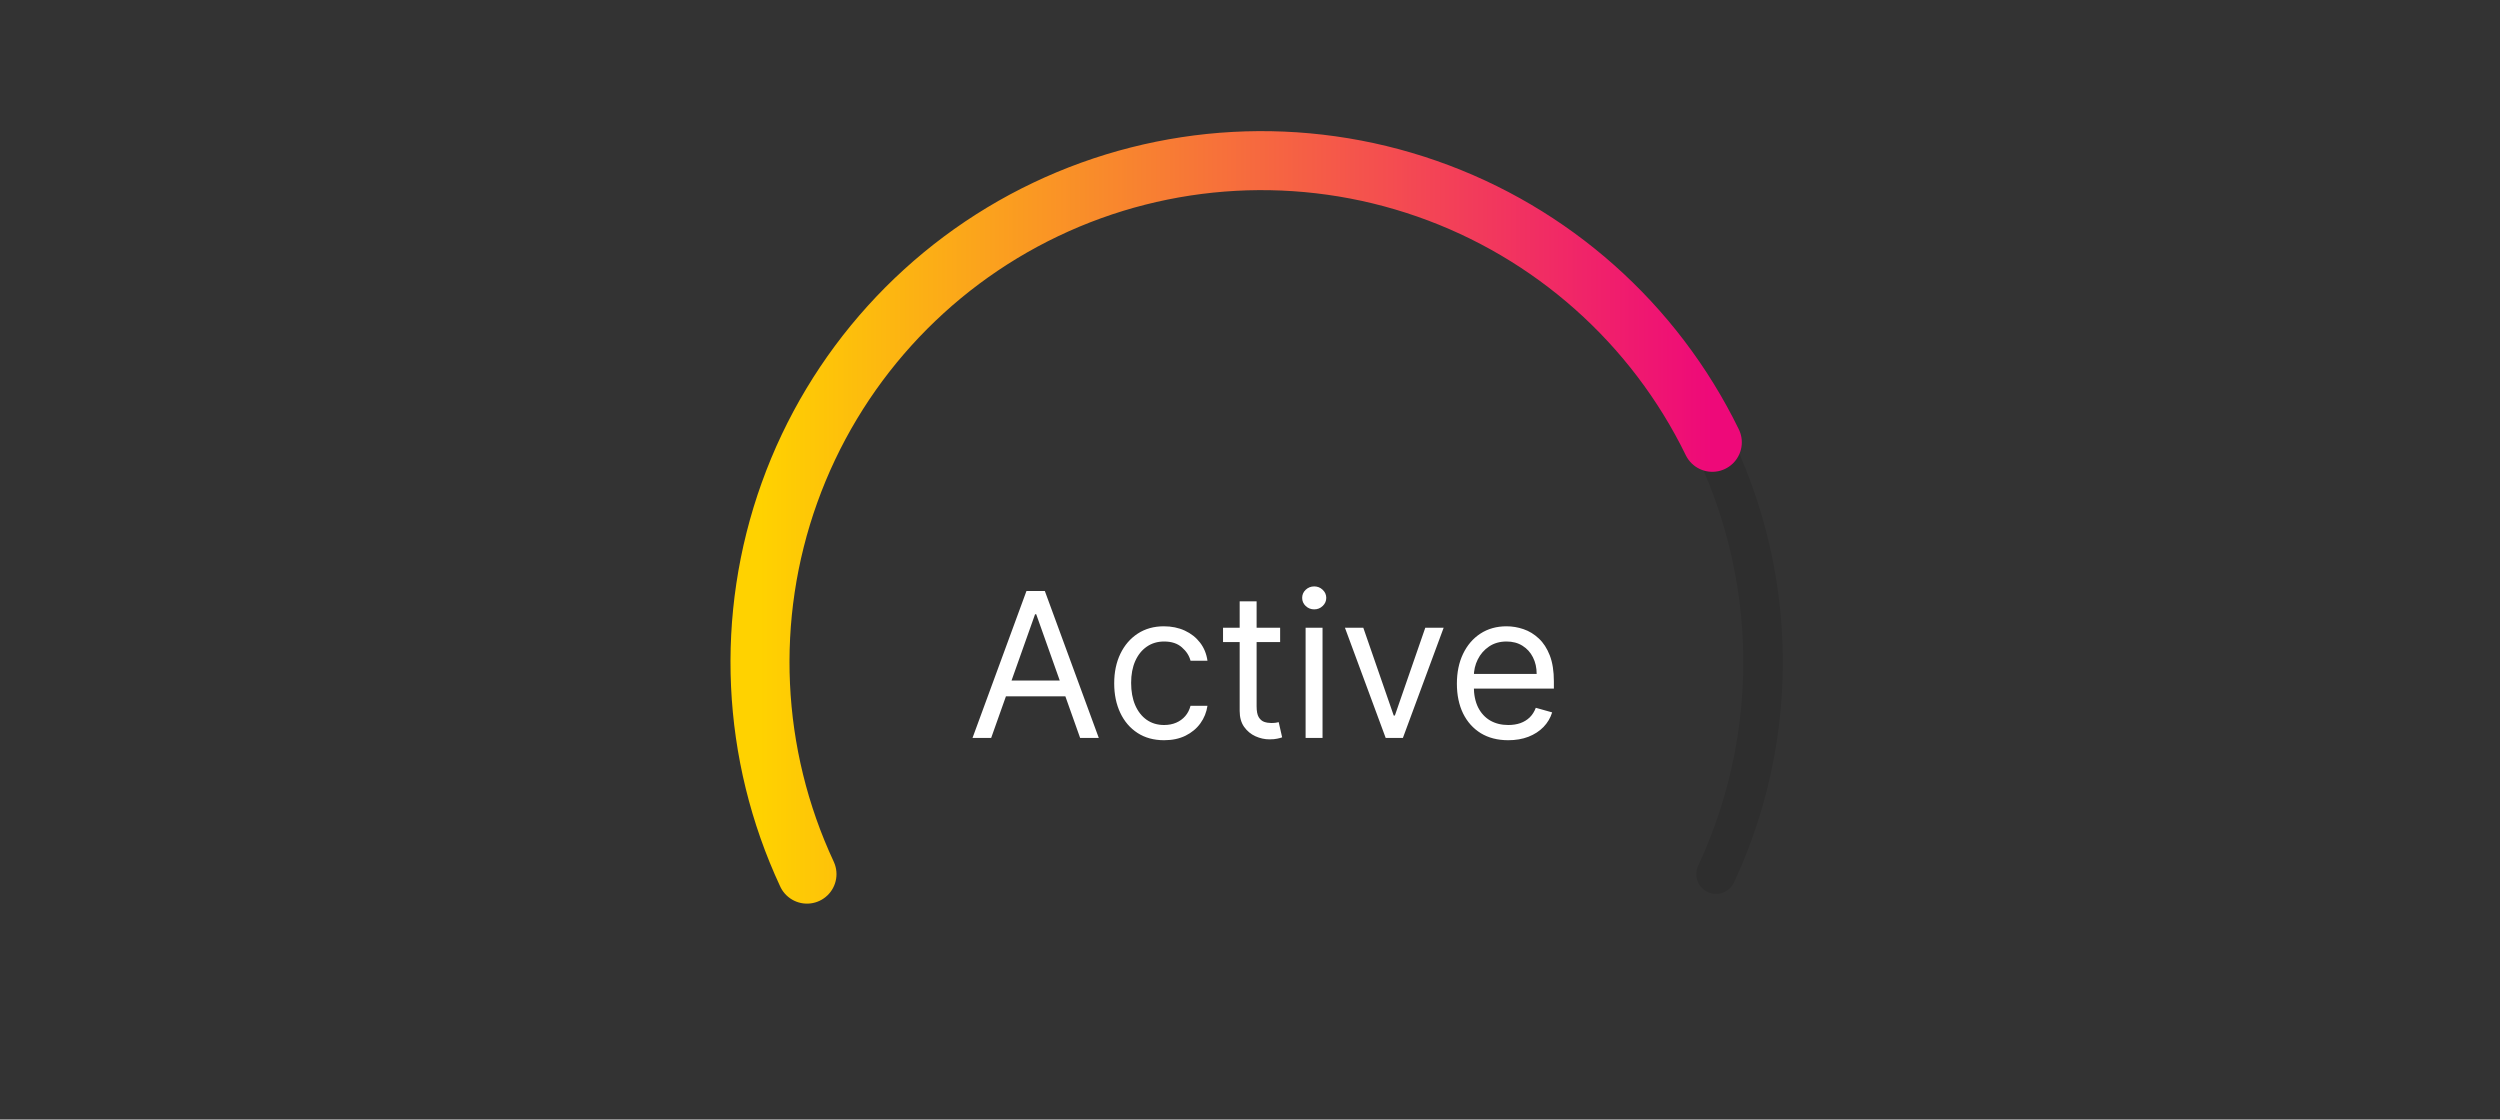 <svg width="297" height="133" viewBox="0 0 297 133" fill="none" xmlns="http://www.w3.org/2000/svg">
<rect x="0" y="0" width="297" height="133" fill="#333333" stroke="none"/>
<path d="M95.87 103.846C91.636 94.766 89.76 84.765 90.415 74.768C91.07 64.771 94.236 55.101 99.618 46.652C105.001 38.202 112.428 31.247 121.211 26.428C129.995 21.609 139.852 19.083 149.87 19.083C159.889 19.083 169.745 21.609 178.529 26.428C187.312 31.247 194.739 38.202 200.122 46.652C205.505 55.101 208.67 64.771 209.326 74.768C209.981 84.765 208.105 94.766 203.871 103.846" stroke="black" stroke-opacity="0.1" stroke-width="4.697" stroke-linecap="round"/>
<path d="M95.87 103.846C89.229 89.606 88.483 73.319 93.792 58.531C99.102 43.744 110.037 31.651 124.219 24.887C138.401 18.123 154.68 17.234 169.514 22.415C184.348 27.595 196.535 38.424 203.423 52.546" stroke="url(#paint0_linear_1_162)" stroke-width="7.01" stroke-linecap="round"/>
<path d="M117.751 87.665H115.535L121.944 70.211H124.126L130.535 87.665H128.319L123.103 72.972H122.966L117.751 87.665ZM118.569 80.847H127.501V82.722H118.569V80.847ZM138.299 87.938C137.072 87.938 136.015 87.648 135.128 87.069C134.242 86.489 133.56 85.691 133.083 84.674C132.606 83.657 132.367 82.495 132.367 81.188C132.367 79.859 132.611 78.685 133.1 77.668C133.594 76.645 134.282 75.847 135.162 75.273C136.049 74.694 137.083 74.404 138.265 74.404C139.185 74.404 140.015 74.575 140.753 74.915C141.492 75.256 142.097 75.734 142.569 76.347C143.04 76.961 143.333 77.677 143.447 78.495H141.435C141.282 77.898 140.941 77.37 140.412 76.91C139.89 76.444 139.185 76.211 138.299 76.211C137.515 76.211 136.827 76.415 136.236 76.825C135.651 77.228 135.194 77.799 134.864 78.537C134.54 79.27 134.378 80.131 134.378 81.12C134.378 82.131 134.537 83.012 134.856 83.762C135.18 84.512 135.634 85.094 136.219 85.509C136.81 85.924 137.503 86.131 138.299 86.131C138.822 86.131 139.296 86.04 139.722 85.859C140.148 85.677 140.509 85.415 140.805 85.075C141.1 84.734 141.31 84.325 141.435 83.847H143.447C143.333 84.62 143.052 85.316 142.603 85.935C142.16 86.549 141.572 87.037 140.839 87.401C140.111 87.759 139.265 87.938 138.299 87.938ZM152.08 74.575V76.279H145.296V74.575H152.08ZM147.273 71.438H149.285V83.915C149.285 84.484 149.367 84.91 149.532 85.194C149.702 85.472 149.918 85.66 150.18 85.756C150.447 85.847 150.728 85.893 151.023 85.893C151.245 85.893 151.427 85.881 151.569 85.859C151.711 85.83 151.824 85.807 151.91 85.79L152.319 87.597C152.182 87.648 151.992 87.7 151.748 87.751C151.503 87.807 151.194 87.836 150.819 87.836C150.251 87.836 149.694 87.714 149.148 87.469C148.609 87.225 148.16 86.853 147.802 86.353C147.449 85.853 147.273 85.222 147.273 84.461V71.438ZM155.106 87.665V74.575H157.117V87.665H155.106ZM156.128 72.393C155.736 72.393 155.398 72.259 155.114 71.992C154.836 71.725 154.697 71.404 154.697 71.029C154.697 70.654 154.836 70.333 155.114 70.066C155.398 69.799 155.736 69.665 156.128 69.665C156.52 69.665 156.856 69.799 157.134 70.066C157.418 70.333 157.56 70.654 157.56 71.029C157.56 71.404 157.418 71.725 157.134 71.992C156.856 72.259 156.52 72.393 156.128 72.393ZM171.506 74.575L166.665 87.665H164.619L159.778 74.575H161.96L165.574 85.006H165.71L169.324 74.575H171.506ZM179.18 87.938C177.919 87.938 176.831 87.66 175.916 87.103C175.007 86.54 174.305 85.756 173.811 84.751C173.322 83.739 173.078 82.563 173.078 81.222C173.078 79.881 173.322 78.7 173.811 77.677C174.305 76.648 174.993 75.847 175.873 75.273C176.76 74.694 177.794 74.404 178.976 74.404C179.658 74.404 180.331 74.518 180.996 74.745C181.66 74.972 182.265 75.341 182.811 75.853C183.356 76.359 183.791 77.029 184.115 77.864C184.439 78.7 184.601 79.728 184.601 80.95V81.802H174.51V80.063H182.555C182.555 79.325 182.408 78.665 182.112 78.086C181.822 77.506 181.408 77.049 180.868 76.714C180.334 76.378 179.703 76.211 178.976 76.211C178.175 76.211 177.481 76.41 176.896 76.807C176.317 77.2 175.871 77.711 175.558 78.341C175.246 78.972 175.089 79.648 175.089 80.37V81.529C175.089 82.518 175.26 83.356 175.601 84.043C175.947 84.725 176.427 85.245 177.041 85.603C177.655 85.955 178.368 86.131 179.18 86.131C179.709 86.131 180.186 86.057 180.612 85.91C181.044 85.756 181.416 85.529 181.729 85.228C182.041 84.921 182.283 84.54 182.453 84.086L184.396 84.631C184.192 85.29 183.848 85.87 183.365 86.37C182.882 86.864 182.285 87.251 181.575 87.529C180.865 87.802 180.067 87.938 179.18 87.938Z" fill="white"/>
<defs>
<linearGradient id="paint0_linear_1_162" x1="90.287" y1="103.846" x2="203.423" y2="103.846" gradientUnits="userSpaceOnUse">
<stop stop-color="#FFD200"/>
<stop offset="1" stop-color="#EE0979"/>
</linearGradient>
</defs>
</svg>
